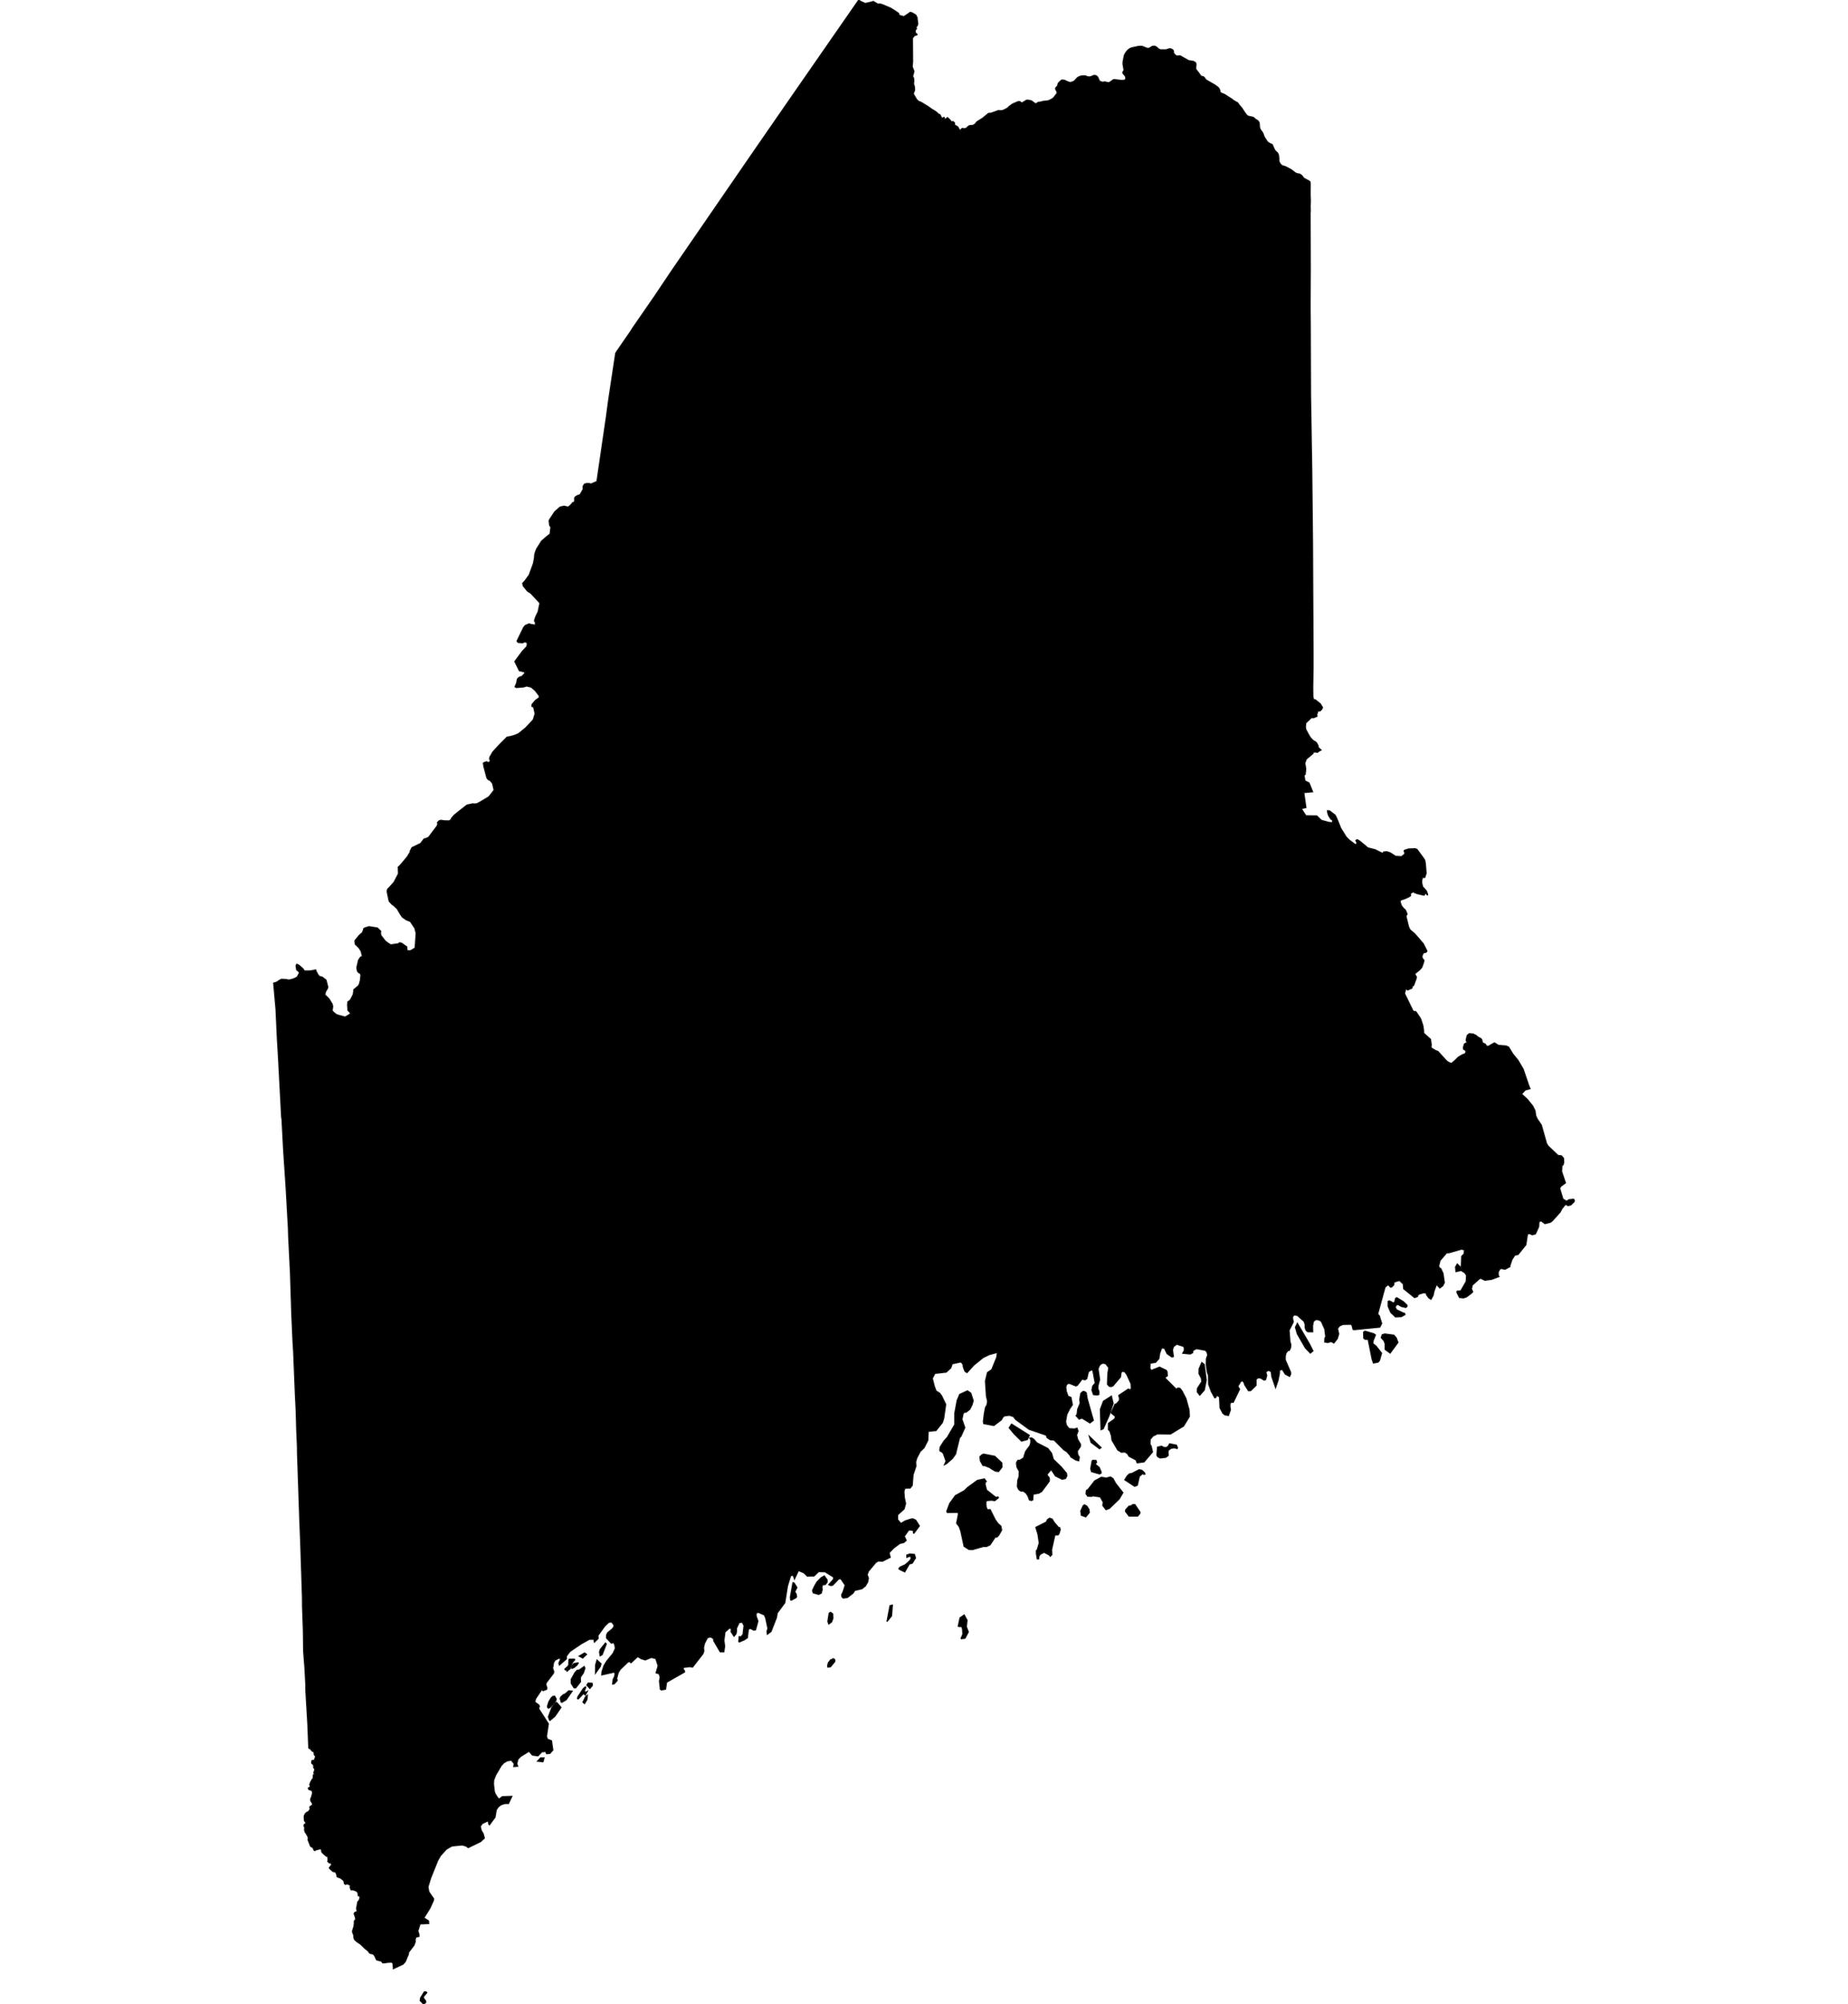 <svg width="800" height="867.2" xmlns="http://www.w3.org/2000/svg"><g transform="translate(0, 0)" id="single_state_map"><path d="M590.303,576.468L590.896,576.044L594.664,577.147L595.43,577.67L594.457,580.08L594.271,581.357L595.679,582.518L598.081,585.565L597.19,588.728L596.838,589.134L596.507,589.453L594.582,589.83L593.981,588.148L592.324,579.848L592.014,579.557L590.958,579.557L590.378,579.093ZM470.611,605.095L473.314,614.64L471.836,615.755L468.359,613.643L467.176,614.1L465.865,612.661L466.286,611.971L466.525,609.872L467.61,607.253L467.438,605.494L467.896,602.935L468.696,602.215L469.382,602.135L470.239,602.695ZM506.327,624.783L509.287,625.372L509.739,626.528L509.583,626.846L508.369,626.494L506.996,626.729L506.225,627.221L505.792,627.565L505.623,628.34L505.724,629.827L504.62,630.641L502.202,630.909L501.145,630.326L500.814,629.623L501.106,626.224L502.82,625.825L503.906,626.383L504.935,626.383L505.678,625.905ZM410.117,621.964L413.321,616.484L413.318,611.626L414.365,605.982L415.469,603.394L418.818,601.875L420.247,602.855L421.309,606.097L420.806,607.892L419.805,609.861L418.256,611.093L417.488,611.092L416.923,611.767L416.414,614.178L417.657,617.774L416.025,621.45L415.37,622.189L413.652,629.23L412.343,631.098L409.688,633.419L408.883,633.819L409.537,632.285L408.414,629.038L407.851,628.36L406.975,627.92L406.815,627.499L407.061,626.099L408.638,623.624ZM430.639,630.189L433.677,633.046L433.784,634.839L432.285,636.781L430.946,636.632L429.393,635.736L428.322,634.988L427.466,634.69L426.449,634.241L425.538,634.167L424.414,632.224L424.2,630.431L425.003,629.609L425.806,629.235L426.078,629.289ZM474.125,633.62L475.845,635.001L476.711,637.056L476.659,637.464L475.984,637.816L472.533,636.827L472.164,635.568L472.777,632.234L473.072,631.943L474.467,631.994L474.705,632.816ZM490.134,637.547L493.137,635.987L494.363,636.287L495.475,637.329L495.649,637.916L495.146,638.02L494.778,637.559L493.218,638.87L492.347,642.724L491.205,643.176L486.921,640.372L487.961,638.705L488.883,637.844ZM445.806,622.312L446.535,622.215L447.516,622.832L448.792,624.339L453.598,626.804L455.217,628.858L456.002,631.528L459.403,634.824L461.671,637.536L461.834,638.666L461.266,639.796L459.808,640.135L456.892,638.666L455.07,635.909L453.402,637.824L453.304,638.372L454.138,639.398L454.285,639.945L454.236,640.971L450.95,645.416L449.674,646.168L447.271,646.578L447.075,649.039L446.584,649.312L445.652,649.107L445.015,647.398L444.23,646.168L443.053,645.279L441.876,645.211L441.385,644.869L440.944,644.459L440.404,643.228L440.6,640.561L441.14,639.056L441.238,636.661L440.306,635.019L440.061,633.65L440.061,632.898L440.649,631.939L441.581,631.871L443.102,630.912L443.985,628.105L445.849,625.572L446.241,624.27L446.241,623.037ZM476.794,639.275L478.897,639.614L480.715,639.132L481.806,639.836L482.926,641.877L486.1,645.929L484.502,648.637L480.294,652.702L478.798,653.287L477.419,651.504L477.574,650.003L476.307,647.768L473.158,647.287L472.509,647.535L470.883,647.467L470.139,646.417L470.314,644.967L471.036,644.511L473.916,640.818ZM489.711,651.598L490.443,651.067L491.299,651.092L493.479,654.346L493.436,654.918L492.486,656.077L488.786,656.078L487.232,654.041L487.232,653.746L487.396,653.234L488.74,651.789ZM470.498,651.768L471.393,653.147L471.58,654.491L470.024,656.409L468.102,655.709L467.878,653.848L468.891,651.598L469.474,651.19ZM431.529,665.17L430.849,665.108L428.572,668.525L427.057,669.236L425.692,669.222L421.01,670.563L419.472,670.502L417.35,669.147L415.95,662.62L415.255,660.652L414.124,659.164L414.886,655.31L414.726,654.459L410.079,654.511L409.876,653.921L411.138,650.593L413.595,647.204L417.503,645.057L418.853,643.716L423.134,640.601L426.155,639.971L426.96,641.087L426.544,641.399L426.458,642.372L427.059,644.786L430.628,647.629L431.354,648.016L431.969,647.76L432.198,648.146L430.649,649.383L429.274,649.174L427.112,649.365L426.891,649.634L426.775,650.628L426.909,652.172L427.449,653.352L428.638,653.257L430.859,657.699L432.051,659.338L433.295,660.444L433.615,662.126L432.34,664.365ZM454.326,672.963L451.997,671.728L450.356,672.559L449.743,673.438L449.604,674.576L449.039,674.581L448.639,672.272L448.652,670.995L448.993,670.683L449.892,667.746L449.345,664.015L448.418,660.937L453.007,658.607L453.354,657.701L454.341,656.981L455.482,657.366L456.416,658.888L458.228,660.985L458.724,661.033L458.975,661.934L458.427,663.699L458.06,664.193L456.656,664.25L455.244,670.537L455.348,672.763L454.641,673.456ZM396.341,674.228L395.851,674.872L395.207,676L394.843,676.467L393.612,676.817L392.856,678.14L391.681,680.201L389.666,679.268L389.134,678.84L389.554,678.218L390.506,677.751L391.821,677.167L393.024,676.156L393.892,675.3L394.339,674.678L394.395,673.861L393.864,673.355L393.248,673.666L392.576,673.9L392.548,672.927L393.892,672.46L395.851,672.655ZM344.053,688.777L344.679,689.897L344.838,690.875L344.679,691.29L342.671,692.418L342.284,692.375L342.15,691.134L343.257,684.889L343.796,685.062L344.986,686.987ZM418.64,701.137L418.326,703.946L419.188,706.198L417.758,708.917L416.179,709.145L416.071,708.968L416.83,707.161L416.671,704.806L416.216,703.753L415.411,703.916L414.83,703.695L415.593,700.106L417.398,698.845ZM360.397,718.054L360.555,717.804L361.066,717.899L361.423,718.361L361.363,719.029L359.523,721.272L358.402,721.427L358.264,720.84L358.595,719.564L359.618,718.244ZM249.845,722.796L250.745,722.7L252.889,721.161L253.207,721.931L252.492,724.019L251.46,725.448L251.222,726.217L251.301,727.755L249.237,730.391L248.522,730.391L247.331,728.524L247.252,726.766L248.84,723.909ZM254.21,731.975L253.381,733.503L252.579,732.832L250.357,735.165L250.033,735.096L250.049,734.525L250.35,733.993L252.431,730.836L253.106,730.211L253.462,729.976L253.595,730.175L252.907,731.784L253.623,732.315ZM243.823,733.39L244.79,732.956L246.243,731.651L247.68,731.835L245.101,735.55L243.232,736.642L242.952,736.584L242.504,735.022L242.808,734.305ZM240.782,735.226L240.602,735.976L239.916,737.018L237.905,739.009L237.431,739.172L237.117,738.932L237.005,738.331L237.594,736.421L238.647,734.693L239.377,734.071L240.125,734.017ZM242.821,738.833L242.836,738.87L240.223,742.694L238.097,744.454L237.929,744.443L237.398,742.909L238.889,738.931L240.533,736.9L240.994,736.724ZM170.291,851.914L170.171,849.833L169.994,849.442L169.599,849.088L168.047,849.144L166.249,849.405L165.65,849.367L165.105,848.64L163.13,848.156L162.967,847.988L162.231,846.384L161.768,845.787L161.55,845.619L160.038,845.191L159.387,844.262L158.022,843.172L156.006,841.24L154.468,840.21L153.542,839.37L153.365,838.997L153.202,838.363L153.106,837.262L152.711,836.347L152.589,835.675L153.229,833.622L153.406,832.035L153.338,831.549L153.624,830.97L153.923,830.746L153.991,830.504L153.814,829.551L153.338,828.244L153.392,827.87L153.487,827.721L153.957,827.424L154.373,827.314L154.557,827.057L154.584,826.661L154.418,826.199L154.364,825.798L154.89,823.028L155.008,822.827L155.405,822.533L155.875,821.167L155.879,821.009L155.578,820.467L155.283,820.327L155.087,820.333L154.981,819.216L154.771,818.766L154.759,818.672L154.065,818.246L154.017,818.217L153.777,818.107L153.554,818.038L153.376,817.983L152.609,817.745L152.116,817.847L151.924,817.733L151.571,816.663L151.6,816.468L151.783,816.338L151.852,816.183L151.295,815.604L150.108,815.138L149.69,815.441L149.265,815.236L149.074,815.039L149.041,814.586L148.832,813.954L148.581,813.588L148.581,813.586L147.307,812.643L146.065,812.207L145.915,812.076L145.792,811.272L145.411,810.28L144.907,810.018L144.076,809.813L142.755,808.615L142.565,808.26L143.041,807.642L143.384,807.29L143.52,806.805L143.258,806.147L142.962,806.069L142.565,806.164L142.238,805.808L141.876,805.508L141.99,805.196L141.938,803.349L141.475,803.342L141.337,803.263L140.311,802.423L139.381,801.524L139.264,801.253L139.188,800.59L139.115,800.178L138.519,800.064L136.556,800.569L136.35,800.834L135.875,800.565L135.693,799.988L135.342,799.375L134.853,799.218L134.417,798.864L133.378,796.206L133.474,795.278L133.167,794.463L132.425,793.229L132.088,792.804L132.092,792.675L131.866,792.074L131.867,791.284L131.969,790.815L131.636,790.294L131.625,789.921L131.672,789.557L132.286,789.304L132.329,788.746L132.294,788.459L131.893,788.027L131.769,787.667L131.691,786.107L131.75,785.656L132.283,784.706L132.943,784.215L133.411,784.014L133.898,783.53L134.263,782.84L134.127,782.194L134.206,781.789L135.245,781.145L135.259,780.741L135.178,780.26L134.61,779.413L134.462,778.869L134.548,778.274L134.858,777.688L135.34,775.842L135.207,775.259L134.798,774.587L134.783,774.59L134.582,774.654L133.911,774.47L133.637,774.26L133.462,773.81L134.317,773.178L134.393,772.831L134.179,772.582L134.098,772.161L134.487,771.208L135.136,769.993L135.513,769.693L135.68,768.061L136.116,767.731L136.03,767.439L135.83,767.183L136.213,766.041L136.21,765.325L135.839,765.024L135.781,764.877L135.804,764.173L135.644,763.639L135.054,763.127L134.947,762.951L134.921,762.668L134.955,762.26L135.105,761.865L135.956,761.697L136.037,761.874L136.048,761.892L136.65,759.987L136.508,759.759L136.311,759.669L136.08,759.383L135.966,758.34L135.778,758.045L135.15,757.743L134.238,756.636L134.023,756.695L133.67,756.373L133.263,746.063L132.413,731.778L132.409,731.589L132.373,729.724L132.394,729.125L132.011,721.974L131.443,714.532L131.326,705.699L130.955,694.932L130.929,691.146L130.166,667.521L129.768,657.697L129.772,657.645L128.787,628.731L128.761,626.268L128.764,626.195L128.419,618.012L128.218,610.599L127.862,603.489L127.125,585.254L126.823,580.229L126.324,569.132L125.727,550.518L124.955,534.991L124.845,531.327L123.874,514.162L122.776,497.669L122.074,484.348L121.919,483.41L120.505,456.581L120.067,449.454L119.479,436.699L118.469,425.4L119.276,425.218L119.911,424.931L120.939,424.227L121.883,423.762L124.168,423.9L124.75,424.117L125.792,423.975L126.992,423.635L128.011,423.179L128.722,422.742L129.605,421.038L129.627,420.909L129.261,420.316L128.437,419.709L128.195,418.039L128.217,417.755L128.482,417.273L129.294,417.628L129.713,417.969L130.944,419.032L131.284,419.399L131.408,419.713L131.916,420.191L134.423,420.15L136.651,419.738L136.85,420.318L137.596,421.712L138.236,422.518L139.498,422.85L140.654,423.74L141.135,424.116L141.924,427.161L141.703,427.83L141.019,428.935L140.856,429.338L140.618,430.404L140.649,430.515L141.504,431.316L142.487,432.364L143.768,434.457L144.032,435.501L143.78,437.245L143.995,437.643L144.551,438.196L145.612,439.028L146.502,439.338L149.423,440.132L151.141,439.097L151.912,438.509L151.595,438.244L150.611,437.126L150.483,434.864L150.579,433.524L151.298,433.072L151.597,432.785L151.875,432.4L152.897,430.383L153.135,428.953L153.152,428.29L154.863,426.856L154.982,426.789L155.512,426.037L156.019,424.178L156.231,422.075L156.059,421.424L155.794,421.052L155.419,420.999L154.933,420.508L154.721,420.114L154.598,419.635L154.492,418.657L154.54,418.4L155.224,415.472L156.005,414.289L156.16,414.138L156.668,413.979L156.831,413.846L156.818,413.531L156.342,411.592L156.148,411.29L155.502,410.276L154.159,408.885L153.916,408.774L153.766,408.353L153.646,407.355L153.704,406.987L155.449,404.841L156.89,403.56L157.372,402.362L157.46,401.865L157.872,401.586L159.715,401.001L163.243,401.544L163.46,401.655L164.808,402.955L164.711,403.713L164.849,404.733L166.729,407.171L167.715,407.964L169.137,408.867L171.833,408.486L172.539,408.357L172.906,408.002L173.052,407.976L173.808,408.14L176.1,409.754L176.153,411.279L176.254,411.332L177.46,411.483L178.171,411.182L179.709,410.225L180.159,403.877L179.595,401.65L177.656,398.748L175.856,398.015L174.229,396.879L173.388,395.711L171.933,393.222L170.18,391.601L169.729,391.348L168.489,390.017L167.656,386.155L167.624,385.614L167.699,385.152L167.868,384.707L168.549,384.041L170.479,381.89L170.727,381.503L172.499,378.089L172.416,375.195L172.76,374.915L173.744,373.892L176.355,370.739L177.678,368.547L177.562,368.329L178.344,366.807L179.621,366.198L182.087,364.997L183.586,363.049L184.256,362.897L185.485,362.371L185.618,362.238L189.225,357.446L189.602,356.386L189.367,356.123L189.362,355.976L190.095,355.201L190.859,354.974L192.408,355.192L194.53,355.224L195.388,354.552L195.397,354.213L195.468,354.107L196.663,352.735L198.511,351.234L202.152,348.384L204.653,347.839L205.28,347.915L206.372,347.848L207.474,347.295L211.612,344.835L212.977,343.137L213.907,341.902L213.233,339.005L212.194,337.729L211.429,337.411L210.775,336.644L209.531,331.89L209.265,330.404L209.26,330.247L209.363,330.109L210.578,329.658L210.805,329.676L211.085,329.917L211.414,329.985L211.717,329.922L212.225,329.404L212.163,328.659L211.918,328.382L212.128,327.529L213.313,325.466L214.289,324.372L216.159,322.349L219.506,318.986L221.235,318.673L222.95,318.154L224.447,317.51L227.437,315.106L230.372,312.011L230.854,311.444L231.591,309.051L231.565,308.358L231.022,306.084L230.59,305.659L230.349,305.753L230.282,305.69L230.282,304.97L230.434,304.701L231.751,303.14L233.332,301.981L233.435,301.619L233.433,301.073L231.692,298.82L229.997,297.359L228.783,297.045L227.899,296.865L226.698,297.259L223.52,297.523L223.069,297.276L222.98,297.209L222.989,297.124L223.644,295.624L223.962,293.926L224.27,293.469L225.109,292.918L225.833,292.798L226.954,291.651L227.387,290.952L227.338,290.907L226.257,290.557L224.873,290.248L224.792,290.149L222.885,286.306L222.89,286.225L226.152,281.84L228.057,279.809L228.237,278.863L228.259,278.342L228.161,278.149L227.441,277.736L227.016,277.772L226.26,278.144L224.369,278.014L224.065,277.794L223.841,277.386L226.678,271.539L227.39,270.677L229.005,269.973L229.869,270.229L231.548,270.503L231.767,270.302L231.767,269.202L231.409,268.785L231.405,268.421L231.921,266.899L232.963,264.767L233.516,262.022L233.737,261.115L233.421,260.585L229.881,256.795L229.209,256.26L228.882,256.178L228.278,255.684L226.526,253.552L226.275,252.419L227.257,251.358L229.092,248.831L230.646,244.575L230.924,243.761L231.347,241.624L231.47,240.09L231.7,239.136L232.31,237.56L234.454,234.141L236.941,231.995L238.126,231.098L238.48,228.237L238.309,227.818L237.945,227.277L237.716,225.361L237.895,224.897L240.074,221.591L240.438,221.212L242.349,219.539L242.722,219.377L244.17,219.044L245.915,219.45L246.918,218.711L247.979,217.48L248.474,217.386L248.771,216.881L248.773,215.538L249.056,215.023L249.991,214.455L251.102,214.084L252.5,211.65L252.441,211.479L252.467,210.351L253.029,209.479L253.988,209.235L255.208,209.261L255.775,209.487L258.371,208.372L258.457,208.268L258.457,208.065L262.531,180.249L263.453,173.325L266.539,152.88L266.926,152.218L272.952,143.485L273.889,141.992L283.232,128.469L290.854,117.119L325.196,67.196L342.517,42.146L371.767,9.094947017729282e-13L372.37,0.509L374.564,1.507L377.551,0.821L378.033,0.619L379.947,1.742L381.075,1.742L382.388,2.18L385.661,3.586L387.593,4.804L388.915,5.733L389.071,5.912L389.154,6.579L391.094,7.191L391.346,7.172L393.245,5.93L393.997,5.364L394.777,5.52L396.346,6.454L396.515,6.652L396.978,7.554L397.308,10.411L397.001,11.197L396.56,11.786L396.611,12.163L396.776,12.402L396.647,12.554L396.441,12.581L396.147,13.643L396.303,14.177L396.491,14.462L396.908,14.77L396.981,15.023L396.344,15.298L396.005,15.248L394.992,16.466L395.074,26.579L394.891,28.921L395.641,30.817L395.339,32.162L395.165,32.46L395.147,33.241L395.211,33.507L395.426,33.612L395.509,33.824L395.604,35.191L395.458,36.017L395.577,36.774L395.815,37.288L395.92,38.724L395.782,39.536L395.613,39.724L395.471,40.182L395.421,40.682L395.476,40.825L396.856,43.136L397.774,43.962L398.236,44.049L399.086,44.49L401.772,46.132L403.333,47.255L404.905,48.194L405.723,48.835L406.121,49.311L406.902,49.632L407.624,51.061L407.994,51.079L408.684,50.827L408.798,50.96L408.899,51.595L409.086,51.684L409.287,51.615L410.164,50.9L411.086,51.729L411.89,52.728L412.146,52.787L412.351,52.609L412.593,52.623L413.191,53.172L413.26,54.212L413.652,54.318L414.625,54.927L415.236,56.004L415.619,56.421L415.815,56.485L416.117,55.917L416.537,55.61L416.875,55.592L417.291,55.739L418.345,55.515L418.957,54.865L419.424,54.504L419.886,54.334L421.009,54.278L421.735,53.994L422.292,53.494L422.963,52.669L425.351,51.189L427.913,49.08L429.087,48.966L432.216,47.848L433.692,47.9L434.405,47.703L436.091,46.838L437.026,45.948L438.369,45.003L440.754,43.975L441.33,43.961L441.7,44.094L442.02,44.419L442.464,44.547L444.081,43.543L444.493,43.359L444.868,43.314L446.468,43.632L448.08,44.809L448.368,44.896L448.844,44.731L449.465,44.264L450.265,44.218L451.495,43.88L453.406,43.679L454.117,43.514L455.729,42.655L456.15,42.27L457.429,40.608L457.612,40.292L457.616,39.902L457.483,39.512L456.989,38.568L456.98,38.164L457.231,37.792L457.825,37.191L458.086,36.122L458.342,35.787L459.123,35.03L459.727,34.616L460.743,34.717L462.202,35.392L463.085,35.681L463.378,35.686L464.073,35.534L465.034,35.094L466.466,33.594L467.226,33.167L467.976,32.902L469.413,32.792L469.879,32.852L470.872,33.229L471.64,33.302L472.231,33.191L473.287,32.741L473.85,32.612L474.472,32.759L475.017,33.146L475.333,33.667L475.864,34.915L476.111,35.204L477.392,35.621L478.156,35.433L479.61,35.745L480.113,35.74L480.607,35.492L481.884,34.566L482.254,34.428L485.424,34.797L486.339,34.793L486.948,34.614L487.199,34.422L487.333,34.112L487.365,33.669L487.269,33.27L487.182,32.995L486.949,32.636L486.208,31.814L486.094,31.53L486.127,31.094L486.53,30.548L486.589,30.277L486.138,27.637L486.185,26.705L486.722,24.032L486.956,23.449L487.518,22.572L488.093,21.86L488.711,21.308L489.279,20.944L490.149,20.65L492.728,20.102L493.593,20.014L494.505,20.083L496.31,20.818L497.148,20.961L497.565,20.846L498.66,20.166L499.118,20.019L499.828,19.982L500.62,20.341L501.408,21.081L501.788,21.321L502.41,21.56L504.746,21.566L505.811,21.223L506.569,21.059L507.522,21.458L507.925,21.913L507.989,22.106L507.994,22.735L508.164,23.171L508.869,23.911L509.3,24.154L509.753,24.259L510.701,24.135L510.962,24.199L514.542,26.243L516.547,26.542L517.389,27.011L517.605,27.263L517.756,27.791L517.613,29.297L517.645,29.761L517.777,30.133L518.71,31.295L519.853,32.906L521.056,33.283L521.44,33.692L521.977,34.472L522.22,34.669L525.922,36.796L527.23,37.754L527.6,38.158L527.962,38.809L528.168,39.726L528.433,40.194L530.097,40.859L533.434,43.02L533.9,43.429L535.833,44.553L536.326,45.273L537.659,46.878L538.768,48.603L539.626,49.766L539.858,49.966L540.416,50.307L542.418,50.748L542.731,50.909L543.494,51.61L544.556,52.272L545.019,52.953L545.156,53.695L545.251,55.158L545.414,55.679L546.055,56.781L546.272,56.961L546.804,57.903L547.253,59.224L548.629,61.348L549.446,61.948L550.726,62.569L551.68,64.671L551.979,65.172L553.055,66.213L553.205,66.473L553.496,67.267L553.615,68.449L553.61,69.524L553.683,69.871L554.092,70.741L554.338,71.038L554.684,71.422L555.117,71.72L556.174,72.026L556.963,72.364L559.082,73.515L560.733,74.798L561.348,75.096L562.583,75.342L562.92,75.502L563.531,75.968L564.297,76.988L565.142,77.528L566.513,78.231L567.048,78.621L567.151,79.056L567.192,79.696L567.165,84.094L567.26,87.031L567.179,89.108L567.219,91.465L567.15,92.184L567.223,115.931L567.146,133.077L567.203,138.912L567.216,140.365L567.336,171.416L567.866,203.918L568.193,235.135L568.421,282.506L568.418,289.175L568.293,297.113L568.331,301.21L568.483,302.164L568.804,302.938L568.906,302.965L569.174,302.782L569.357,302.818L571.542,304.56L572.509,306.131L572.312,306.704L571.79,307.348L571.25,307.692L570.697,307.593L570.523,307.718L570.018,309.244L570.138,309.915L570.013,310.035L568.595,310.589L568.029,310.58L567.753,310.486L565.305,312.82L565.225,312.981L565.113,314.713L565.256,315.625L566.231,317.467L567.162,319.072L568.057,320.096L568.756,320.646L569.562,321.106L569.954,321.5L570.519,322.537L570.666,323.328L570.821,323.614L571.876,324.562L570.691,325.217L570.451,325.512L570.272,325.566L569.467,325.4L568.803,325.431L568.469,325.632L568.411,325.744L568.42,326.02L565.486,328.494L564.858,330.217L565.263,332.776L565.014,335.092L564.52,335.534L564.898,337.895L566.699,338.84L568.223,342.62L564.418,342.994L565.328,349.459L563.32,349.931L565.306,353.015L570.027,353.074L571.988,354.983L575.242,355.87L576.597,356.009L576.699,355.951L576.926,355.479L576.917,354.945L576.162,354.477L575.175,352.949L574.783,351.778L574.663,350.851L575.302,350.846L575.61,350.952L577.95,352.725L578.546,353.844L579.652,356.552L580.38,358.378L582.723,362.158L583.944,363.424L586.756,365.539L587.514,365.036L586.974,363.665L587.582,363.363L588.669,364.018L592.154,366.914L595.263,367.701L598.257,369.177L598.86,369.146L598.94,368.719L600.332,368.564L601.858,369.076L604.083,370.536L606.689,370.713L607.849,369.843L608.186,369.229L608.109,368.781L607.831,368.397L608.003,367.956L609.786,367.377L612.686,367.278L613.467,367.629L616.185,371.344L616.766,372.256L617.012,373.605L617.375,377.908L616.773,379.704L616.373,379.737L616.275,379.624L616.055,379.588L615.842,379.66L615.526,380.653L615.428,381.651L615.459,382.039L615.846,383.747L617.434,385.474L617.996,386.95L617.99,387.216L617.86,387.248L617.377,386.651L617.148,386.494L616.931,386.486L616.736,387.067L616.458,387.374L616.19,387.324L613.427,386.675L611.668,385.945L610.642,386.602L610.575,386.802L610.599,387.62L609.765,388.17L608.247,388.845L606.689,389.38L606.193,389.637L606.1,389.863L606.183,390.476L606.645,391.898L607.383,392.869L608.396,393.845L609.017,395.243L609.074,395.735L608.676,396.179L608.748,396.965L609.718,400.918L610.24,402.133L610.528,402.492L612.266,403.95L613.681,405.529L616.146,408.411L617.679,411.456L617.644,411.695L617.304,412.073L616.994,412.193L616.522,412.148L616.133,412.503L615.979,412.711L615.563,413.748L615.665,414.545L616.446,415.68L616.08,416.982L615.466,418.652L614.508,419.724L612.95,420.955L612.566,421.305L612.513,421.46L612.553,421.792L613.114,422.624L613.114,423.164L612.968,423.665L611.985,426.352L611.266,426.963L611.231,427.556L611.178,427.622L609.379,428.406L609.022,428.088L608.757,428L608.563,428.084L608.449,428.239L608.048,429.783L608.066,430.049L611.575,437.244L611.777,437.504L612.029,437.663L612.95,437.818L614.787,440.541L615.179,441.39L615.954,443.829L616.271,445.95L616.298,447.081L619.26,449.746L619.598,452.157L619.501,452.558L619.501,452.947L619.602,453.512L621.515,454.635L622.461,454.993L626.072,458.947L626.574,459.392L627.643,459.987L628.294,460.172L628.421,460.141L629.789,458.971L631.337,457.475L633.106,456.428L634.095,456.072L634.372,455.825L634.548,455.494L634.619,454.752L634.262,454.412L633.615,454.054L633.501,453.238L633.955,451.772L634.408,451.489L635.02,451.286L634.98,450.699L634.738,450.385L634.703,450.027L635.131,448.168L635.241,447.961L636.082,447.312L637.79,447.493L639.088,448.13L639.599,448.643L641.11,449.487L641.476,449.968L641.71,451.134L641.935,451.341L642.969,451.839L643.357,452.426L643.749,452.793L644.316,452.783L646.934,451.295L648.673,452.363L651.845,452.61L652.747,452.942L652.998,453.074L653.201,453.304L654.871,456.073L657.148,458.872L659.398,462.702L661.806,469.814L662.343,471.113L660.285,471.679L658.68,473.425L661.123,475.685L663.53,478.653L664.505,480.648L664.799,482.753L665.409,484.162L667.27,486.906L669.492,494.862L670.149,495.922L674.419,499.978L675.942,500.171L676.823,501.186L676.947,502.97L676.627,504.148L676.173,504.277L676.021,506.954L677.294,510.748L677.684,511.872L675.666,513.367L675.181,514.236L676.571,518.844L678.111,519.835L679.274,519.15L681.229,518.957L681.531,519.466L681.439,520.019L680.009,521.415L678.789,521.713L677.94,521.214L677.471,521.397L676.158,523.044L675.367,524.523L671.99,528.293L671.146,528.912L668.804,529.512L667.195,528.29L666.231,528.654L666.086,530.822L664.706,533.944L663.339,534.339L662.104,533.803L661.234,534.068L660.55,538.644L657.167,542.864L655.749,543.165L654.543,545.03L653.582,547.84L653.669,548.094L651.575,549.245L649.95,548.939L649.293,549.14L648.55,550.506L648.636,551.993L648.91,552.417L645.696,553.626L642.802,554.012L641.033,553.158L640.49,553.318L637.375,556.09L636.975,557.696L637.518,559.05L636.689,559.832L634.749,561.27L633.52,561.642L631.817,561.471L630.723,559.333L630.788,558.747L632.388,558.602L634.714,554.564L634.877,551.858L634.062,550.724L632.54,549.779L630.285,550.277L630.098,548.302L630.847,546.986L632.584,548.624L632.774,543.654L633.831,542.609L633.963,540.893L632.688,540.558L627.344,542.086L626.229,542.166L623.4,545.463L622.799,547.834L623.085,548.598L623.771,549.08L624.686,551.089L625.25,555.041L624.553,556.41L623.289,557.35L622.056,555.969L621.77,556.05L620.799,558.659L620.37,560.626L619.484,562.232L618.623,561.712L617.655,560.466L617.426,559.623L616.369,559.382L614.283,560.024L613.768,560.506L613.625,561.068L612.368,561.51L607.652,557.696L607.48,555.608L605.823,554.082L603.508,554.805L603.336,556.05L602.422,556.933L601.993,557.013L601.136,556.09L600.707,556.05L599.65,556.933L599.478,557.375L596.391,568.652L597.102,569.392L598.126,572.708L597.331,574.297L586.388,575.389L585.76,575.308L585.245,573.384L584.731,573.063L581.301,573.143L579.872,573.785L579.015,574.907L579.529,577.232L578.9,579.316L577.443,581.149L576.26,580.522L574.747,580.956L573.471,580.733L573.548,579.061L573.918,578.532L573.527,575.188L572.041,571.9L571.355,571.339L570.212,571.018L569.298,571.179L568.554,571.9L568.212,573.745L568.269,576.31L566.13,576.29L565.411,575.669L565.011,574.547L565.011,573.183L564.553,571.82L561.695,569.253L560.323,569.013L559.695,569.494L559.523,570.376L559.866,572.061L558.037,575.669L558.437,580.719L558.78,581.68L558.723,583.123L558.188,584.311L557.45,584.521L556.659,585.621L556.391,586.869L556.377,588.47L558.707,593.847L558.716,594.688L558.252,595.613L556.379,594.614L555.065,592.533L553.864,593.013L553.864,594.294L553.223,597.475L552.196,600.447L550.549,595.654L550.32,593.574L549.234,593.013L548.548,593.253L547.977,593.814L548.377,595.254L547.854,597.059L547.163,597.185L545.69,596.295L544.547,596.215L543.747,596.935L543.747,599.495L541.396,601.789L540.471,601.811L538.888,599.335L538.431,598.055L537.688,597.495L537.059,597.895L535.859,599.895L536.614,601.175L533.858,606.853L533.115,606.773L532.486,607.333L532.429,608.612L532.658,610.05L531.8,612.514L530.299,612.274L529.388,611.569L528.16,609.24L527.914,604.454L526.77,603.814L526.256,604.774L525.856,604.854L524.38,602.155L523.227,599.015L523.169,595.254L522.655,593.734L522.198,590.611L522.255,587.969L522.826,586.367L522.483,585.005L521.74,584.284L517.968,583.603L516.825,584.164L516.367,584.565L516.31,585.366L515.224,585.927L512.023,585.606L512.709,584.325L512.652,583.123L512.366,582.642L509.394,581.68L508.022,582.722L507.565,584.084L507.965,587.048L507.279,587.208L505.221,585.766L504.135,583.443L502.878,583.283L502.02,585.686L501.677,587.929L500.248,589.53L497.905,589.931L497.79,592.093L498.362,593.053L501.963,591.612L504.821,592.973L505.221,593.613L505.335,595.374L504.478,595.934L504.478,596.495L509.165,601.135L509.965,600.655L510.799,600.773L511.699,601.919L513.388,605.198L514.729,610.062L514.876,612.958L512.381,617.093L506.728,620.536L501.048,620.476L499.105,621.434L497.905,622.871L497.847,624.707L497.984,625.395L498.307,625.644L498.913,628.316L495.267,632.606L492.283,633.026L491.789,631.769L488.761,630.179L488.162,629.145L487.042,628.337L485.426,628.431L483.871,627.447L481.368,623.193L481.143,621.318L480.488,619.295L479.829,618.625L479.842,615.963L482.414,614.126L482.814,613.487L482.7,612.768L481.1,611.489L481.12,611.176L482.7,607.652L483.215,607.572L484.513,606.189L484.654,605.118L484.311,603.855L488.461,601.088L488.985,601.427L489.448,601.286L489.75,600.778L489.616,598.775L487.796,594.801L486.89,593.589L485.722,593.419L485.279,594.096L485.057,595.873L481.809,599.704L481.077,600.002L480.248,599.928L479.427,599.025L479.61,594.247L480.006,591.855L478.694,590.156L477.506,589.879L476.54,590.26L475.872,591.058L475.352,592.341L476.029,597.003L475.313,599.684L475.292,601.018L475.726,602.055L475.726,603.414L475.04,603.654L473.383,603.495L472.697,601.575L473.04,599.815L474.126,598.535L473.097,593.093L472.411,592.773L471.154,593.653L470.468,596.615L469.667,597.095L468.447,596.775L466.352,599.495L465.723,599.735L462.923,598.615L462.122,598.775L461.551,599.495L461.379,600.375L461.608,602.135L462.351,604.214L463.609,604.694L464.237,607.892L463.088,609.557L461.817,612.074L461.309,615.013L461.409,615.888L461.708,616.836L462.766,618.207L465.169,618.382L466.24,618.025L466.676,619.267L466.031,620.962L466.528,622.907L467.767,625.012L467.726,625.932L466.366,627.95L466.591,629.534L467.227,630.569L466.979,632.14L465.714,631.802L463.506,630.433L463.457,630.091L461.888,628.242L460.514,627.352L456.345,623.174L454.677,623.037L453.255,622.078L453.059,621.324L452.716,620.982L445.505,618.515L439.693,614.254L438.693,612.96L436.9,612.434L434.741,612.73L434.172,613.221L433.451,614.457L430.241,616.867L425.865,616.049L425.704,615.213L426.107,611.787L426.666,608.922L427.165,608.255L427.551,606.522L427.021,604.067L426.604,597.614L427.481,593.964L429.346,592.682L431.489,587.377L431.791,585.227L428.199,586.208L425.598,587.447L421.534,590.752L418.636,593.958L417.789,593.469L417.199,592.073L416.93,591.039L417.029,590.723L416.344,589.66L415.822,589.39L412.211,590.157L411.601,591.941L409.606,593.768L404.721,594.324L403.588,596.452L404.455,599.913L405.216,601.921L406.784,602.919L407.627,604.068L409.39,607.724L408.532,613.786L407.93,615.631L405.19,619.062L401.829,619.394L401.64,623.296L400.009,626.526L398.322,628.147L396.857,630.977L396.393,632.62L396.501,634.493L395.275,638.151L394.902,642.78L393.991,643.928L391.739,644.014L391.458,644.791L391.303,645.585L391.489,648.016L392.026,650.667L391.391,652.975L388.594,655.497L388.561,657.57L389.801,659.061L390.199,659.139L391.919,658.132L394.663,657.274L395.411,657.325L396.42,657.842L397.989,660.331L395.669,663.464L395.444,663.342L395.437,662.42L394.692,662.141L393.574,662.061L393.087,662.5L391.462,664.838L392.285,666.567L391.282,667.484L389.505,667.922L386.926,669.835L385.207,671.589L384.892,672.027L385.379,673.9L382.055,675.573L380.192,675.493L379.132,676.13L375.937,679.934L375.392,681.447L375.937,682.92L375.593,684.671L374.594,686.317L373.159,687.494L370.004,688.248L369.277,689.407L366.804,691.309L365.022,691.534L364.455,690.972L364.374,690.072L364.941,688.947L365.898,685.965L364.13,683.359L363.654,683.146L363.039,683.317L360.415,686.005L359.531,686.1L358.784,685.737L360.769,683.504L360.889,682.484L357.196,680.167L354.398,680.084L352.39,681.975L349.482,682.054L348.066,680.641L345.654,679.608L343.939,683.267L343.54,682.015L342.885,681.573L342.191,682.07L340.9,686.288L339.734,693.594L336.484,697.947L336.11,700.056L333.789,705.995L332.209,707.199L332.029,706.08L332.43,704.651L331.472,700.173L330.876,698.824L328.256,697.695L327.502,697.998L327.304,698.384L327.343,699.402L328.104,701.544L327.072,705.301L326.321,705.431L324.932,704.715L324.336,704.798L323.959,705.183L323.542,708.705L322.177,709.641L320.049,710.548L319.81,710.301L319.989,708.238L320.823,708.293L321.657,707.275L322.093,703.422L321.339,701.991L319.989,702.156L318.818,704.605L318.838,706.036L318.56,707.137L317.746,708.045L316.496,706.119L316.575,704.908L315.86,704.44L313.836,706.257L313.379,709.861L313.697,712.391L313.354,714.798L311.776,714.797L308.977,710.024L308.963,709.228L308.03,708.513L307.375,708.375L306.204,708.76L304.973,711.169L304.574,712.908L304.674,714.539L304.313,715.618L299.808,721.416L298.612,721.216L296.091,721.519L295.773,721.821L295.793,722.316L296.309,723.085L296.329,723.552L288.57,727.979L288.111,730.991L286.394,731.284L285.879,731.065L285.491,727.453L285.809,725.805L285.352,724.321L284.028,723.912L284.915,720.846L283.883,717.698L281.931,717.249L279.33,718.314L277.638,717.801L276.083,716.846L273.151,719.529L272.51,718.99L271.855,719.182L268.516,722.385L267.623,723.813L266.894,726.598L267.178,726.899L267.148,727.287L265.918,728.63L265.195,728.744L265.434,726.766L265.989,725.667L266.307,724.349L265.91,723.579L260.511,724.788L260.59,723.47L261.464,720.832L262.655,718.853L265.434,715.444L266.386,713.354L266.227,712.144L265.751,710.824L264.64,711.044L262.575,708.843L262.575,707.632L262.972,706.642L265.195,704.77L265.751,704L265.751,703.119L264.798,701.908L263.528,702.018L261.781,703.67L258.844,707.742L258.923,709.063L257.335,710.604L257.097,709.393L255.112,709.393L251.539,711.374L246.696,714.674L245.187,716.654L245.187,717.863L242.17,720.502L241.932,719.732L242.647,718.083L242.25,717.423L240.265,718.413L239.63,719.512L239.233,721.931L239.709,723.36L239.63,724.019L236.454,728.194L236.295,728.963L236.771,730.501L236.613,731.05L235.104,731.6L234.548,731.05L231.849,735.113L231.531,736.321L231.692,736.665L232.46,737.237L233.146,737.694L233.524,738.364L233.441,738.609L233.193,738.871L233.323,739.655L235.774,743.439L237.379,745.934L236.578,751.398L236.948,752.577L238.752,753.316L239.326,757.333L238.071,758.746L236.619,758.888L236.21,757.897L234.552,758.09L232.867,759.832L230.472,759.487L229.032,757.809L225.397,760.069L224.229,761.248L223.721,763.16L224.095,764.322L222.41,764.451L222.598,763.16L221.363,761.693L219.594,761.968L218.092,762.837L216.949,764.089L214.51,768.219L213.726,770.314L213.626,772.006L213.992,775.263L214.359,776.285L215.449,778.002L216.112,778.53L217.449,777.485L221.568,777.356L220.127,780.446L218.52,780.449L216.84,781.003L215.683,781.931L214.849,783.148L214.285,786.414L211.876,789.658L211.562,789.225L211.44,788.094L210.793,788.154L208.769,789.122L207.899,790.344L208.341,792.143L209.153,793.477L209.677,795.422L208.053,796.934L202.682,799.525L201.735,798.827L200.049,798.374L195.639,798.815L193.249,800.176L190.714,802.963L189.499,805.072L186.447,812.65L185.259,816.543L185.652,818.683L187.727,821.672L187.604,822.458L186.089,825.783L183.477,829.949L185.495,831.222L185.588,832.377L181.846,832.55L180.895,835.583L181.381,837.172L181.364,837.973L180.062,838.237L179.737,839.274L179.757,840.289L179.206,841.778L176.895,844.795L176.773,845.698L175.447,848.855L174.472,849.959L170.291,851.914ZM247.627,721.929L247.627,721.359L248.092,720.247L248.476,719.881L250.115,719.577L250.259,719.621L250.321,719.672L250.218,719.862L249.769,720.53L248.683,721.468L248.158,721.763ZM245.362,723.141L245.447,722.689L245.259,722.428L244.881,722.642L244.658,722.57L244.555,722.423L244.563,722.231L246.035,720.918L246.22,720.255L246.271,718.365L246.391,718.073L246.585,717.99L247.854,717.981L248.026,717.95L248.278,717.938L248.673,718.009L248.794,718.27L248.483,718.587L248.1,719.039L247.687,719.599L246.955,721.932L246.691,722.229L246.186,722.519L245.737,723.028L245.465,723.188ZM519.378,603.738L518.313,602.346L518.394,600.759L520.257,597.924L520.095,596.45L519.042,594.408L519.096,592.337L520.257,589.643L521.311,590.437L522.187,597.187L521.344,601.511ZM476.631,618.68L476.35,609.912L477.661,606.377L481.125,604.151L481.874,607.293L480.095,612.66L477.567,618.287ZM442.228,623.628L438.907,620.347L436.881,617.856L437.908,616.264L445.585,621.104L444.74,622.949ZM475.975,626.917L472.325,624.172L471.576,621.556L476.631,626.394ZM354.41,689.959L352.06,689.284L351.736,688.272L352.627,686.36L353.68,684.559L355.462,682.759L356.84,681.971L358.054,683.659L358.054,684.672L357.245,685.684L356.11,685.797L355.786,686.81L355.948,687.822L355.543,689.397ZM383.981,701.72L385.293,694.837L386.322,694.577L385.947,699.253ZM604.106,569.878L602.081,567.946L600.946,565.33L600.946,563.168L601.352,562.941L602.162,563.282L603.135,563.851L603.782,563.51L604.106,561.917L604.673,561.576L607.509,563.282L609.129,564.875L609.048,565.443L608.481,565.785L606.617,565.33L605.079,564.42L604.187,564.988L604.025,565.899L604.592,566.809L606.942,567.946L608.076,568.4L608.238,568.855L606.617,569.765ZM567.252,585.517L565.098,583.287L561.634,577.249L560.792,574.36L561.634,572.653L566.783,581.45L568.375,584.599ZM601.796,585.517L599.642,583.943L599.651,581.582L599.164,580.219L597.949,578.856L598.354,577.607L599.455,577.249L603.388,577.774L604.43,578.97L605.166,580.925ZM358.784,702.774L358.379,701.651L358.946,698.055L359.594,697.718L360.486,698.392L360.567,700.302L360,701.876ZM259.801,716.502L259.529,714.922L259.855,713.792L262.083,711.007L262.463,711.383L260.67,716.051ZM252.249,717.481L250.726,716.653L253.063,715.298L253.933,715.9ZM257.791,724.025L257.845,720.491L258.442,718.384L260.182,719.964L259.855,721.168ZM255.345,730.642L254.041,729.214L254.639,728.312L256.324,728.387L256.432,729.364ZM253.063,737.18L252.357,736.579L253.497,734.25L254.259,733.649L254.096,735.452ZM235.048,762.385L232.708,762.127L234.019,760.706L235.517,760.706ZM183.363,867.2L181.907,865.731L182.08,864.546L183.684,861.975L184.472,861.94L184.75,862.318L183.276,864.049L183.398,864.759L184.281,865.92L184.246,866.582Z" class="state" stroke="#111" stroke-width="0.5"></path></g></svg>